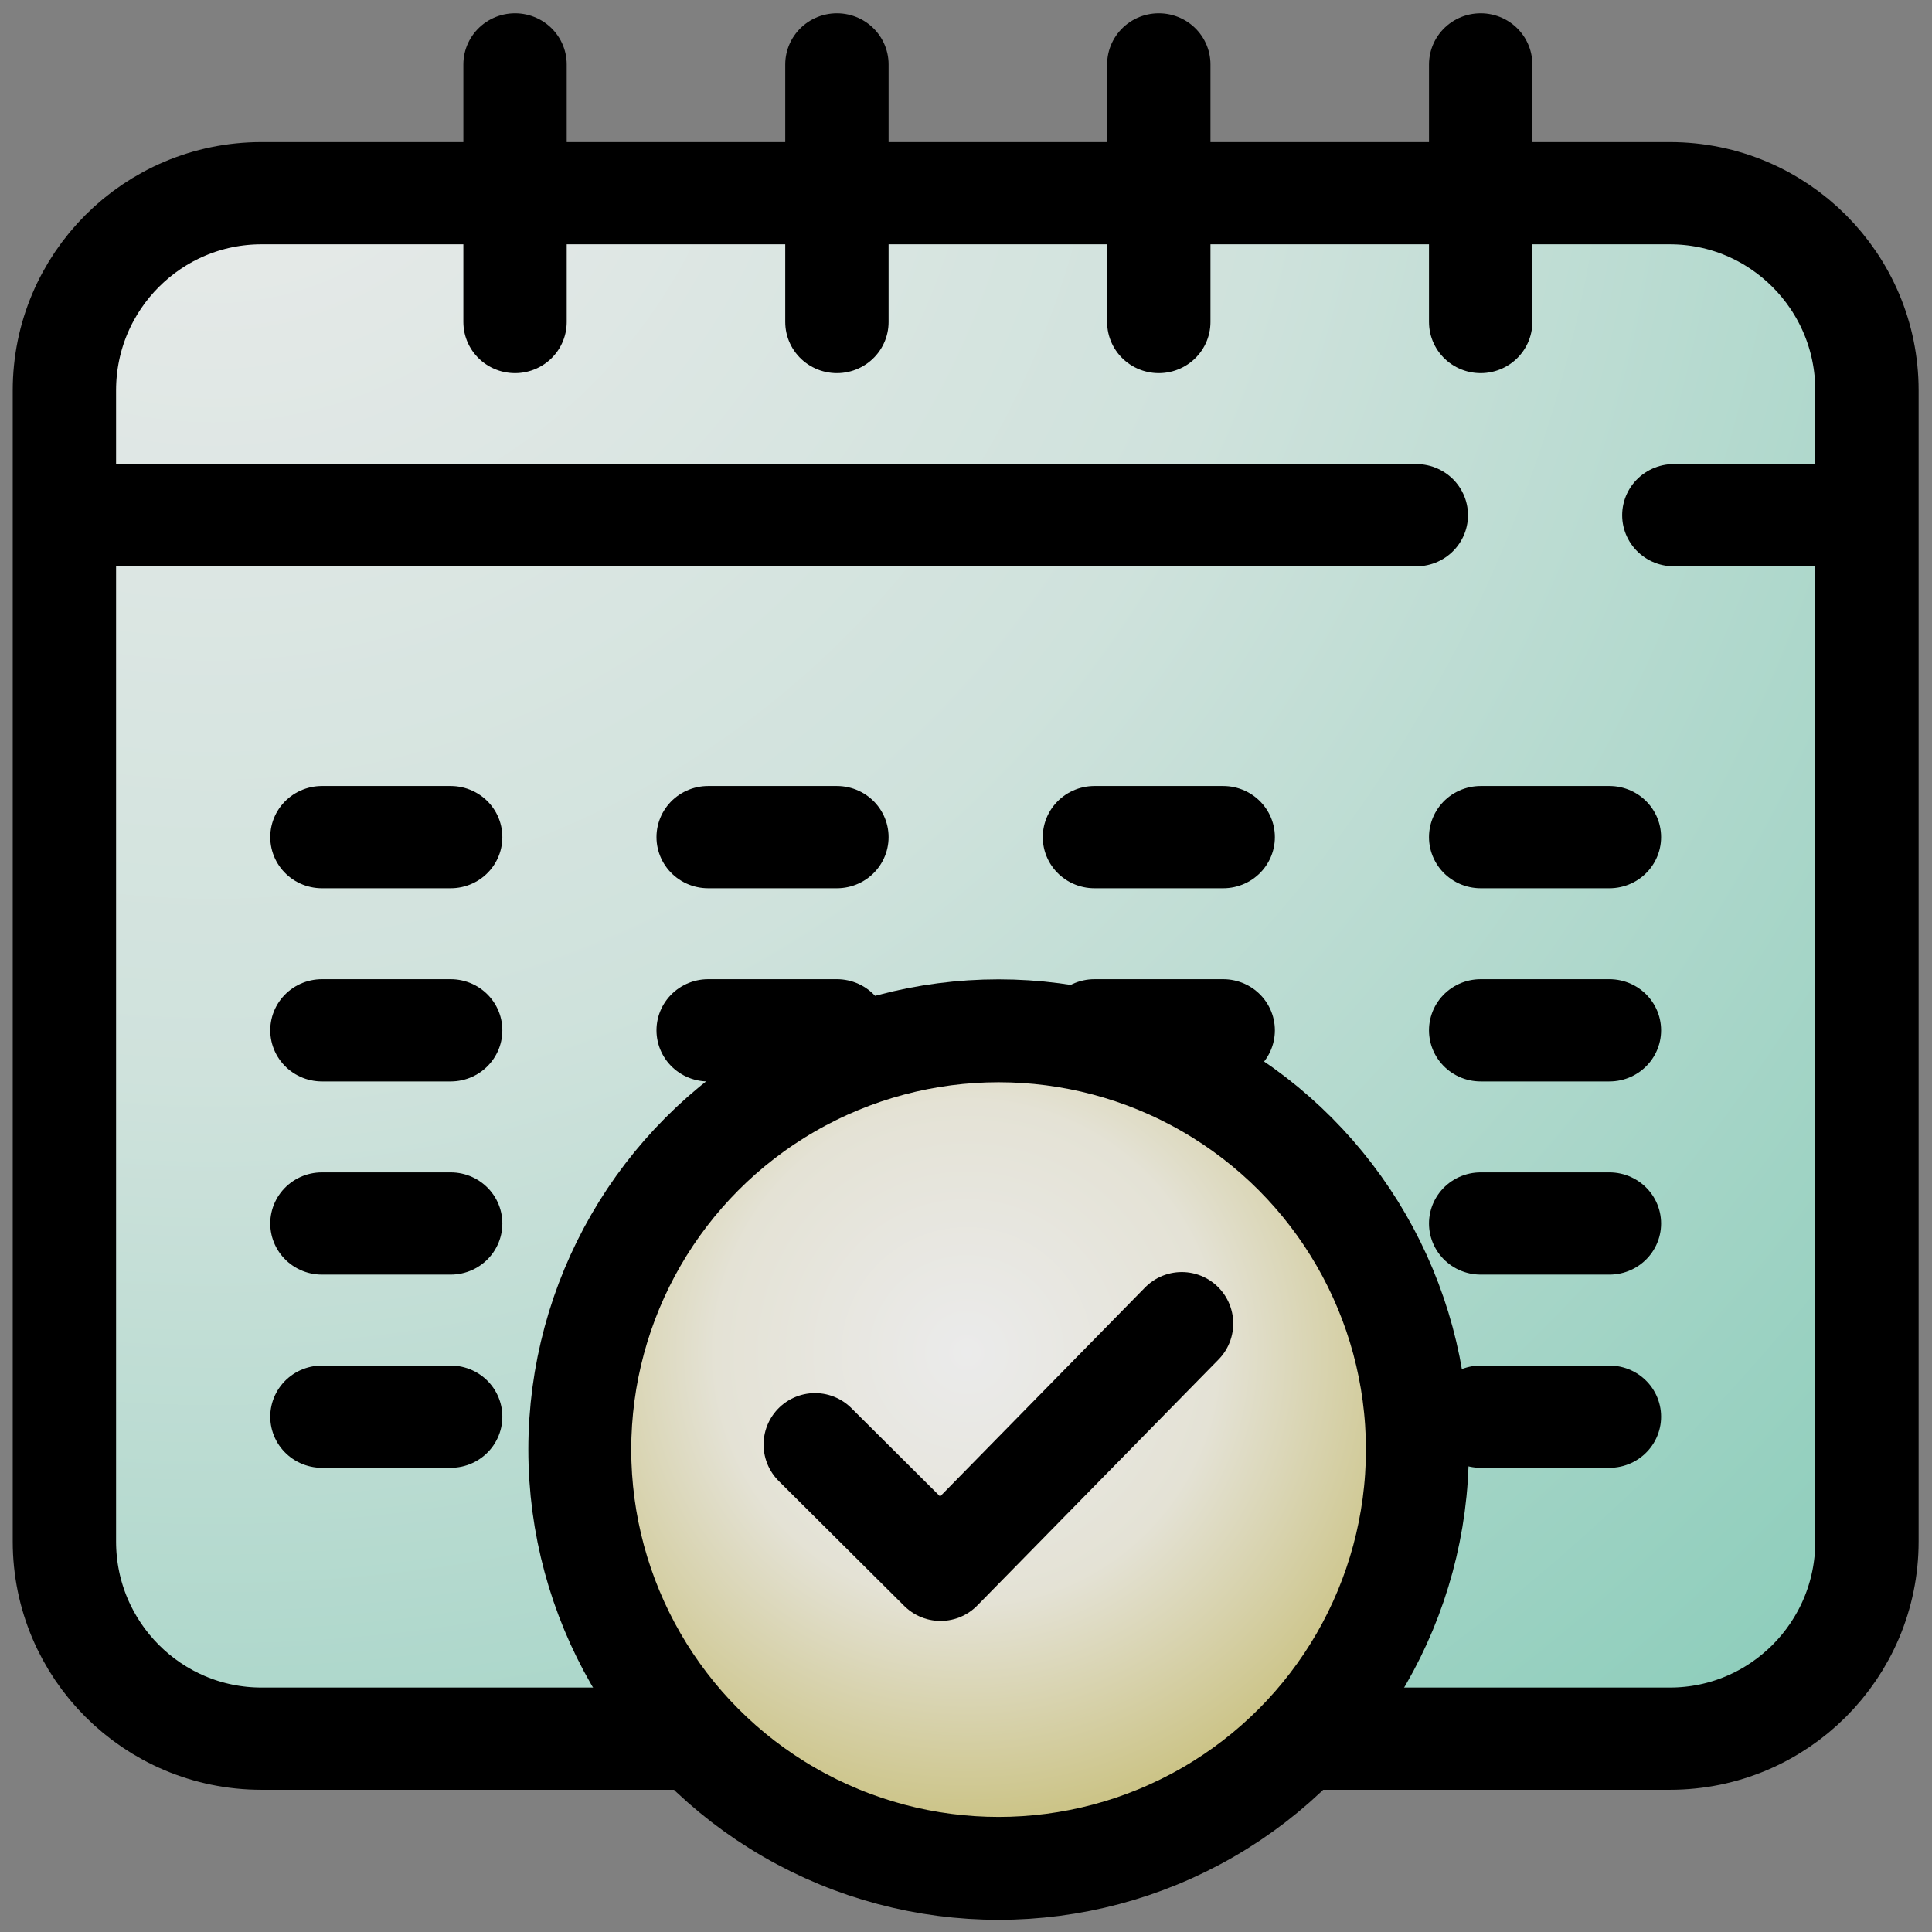 <svg width="30" height="30" xmlns="http://www.w3.org/2000/svg" fill-rule="evenodd" clip-rule="evenodd" stroke-linecap="round" stroke-linejoin="round" stroke-miterlimit="1.5"><rect width="100%" height="100%" fill="#808080" stroke="none"/><path d="M30 5.317C30 3.486 28.53 2 26.72 2H3.28C1.47 2 0 3.486 0 5.317v19.366C0 26.514 1.47 28 3.28 28h23.44c1.81 0 3.28-1.486 3.28-3.317V5.317zm-30 2.1h22.5m4.286 0H30M7.5-.167v4.334m5.357-4.334v4.334m5.357-4.334v4.334m5.357-4.334v4.334M4.286 12.833h2.143m4.285 0h2.143m4.286 0h2.143m4.285 0h2.143m-19.285 3.25H4.286m6.428 0h2.143m4.286 0h2.143m4.285 0h2.143m-21.428 3.25h2.143m4.285 0h2.143m6.429 0h-2.143m8.571 0h-2.143m-19.285 3.25h2.143m4.285 0h2.143m4.286 0h2.143m4.285 0h2.143" fill="url(#_Radial1)" stroke="#000" stroke-width="1.72" transform="matrix(.933 0 0 .923 1 1.154)"/><g transform="translate(1.571 2.071) scale(.929)"><circle cx="15" cy="22" r="7" fill="url(#_Radial2)"/><clipPath id="a"><circle cx="15" cy="22" r="7"/></clipPath><g clip-path="url(#a)"><path d="M11.932 21.916l2.098 2.088 4.032-4.111" fill="none" stroke="#000" stroke-width="1.72"/></g><circle cx="15" cy="22" r="7" fill="none" stroke="#000" stroke-width="1.72"/></g><defs><radialGradient id="_Radial1" cx="0" cy="0" r="1" gradientUnits="userSpaceOnUse" gradientTransform="matrix(26.786 30.333 -30 27.083 2.143 -1.25)"><stop offset="0" stop-color="#ebebeb"/><stop offset=".45" stop-color="#cfe2dc"/><stop offset="1" stop-color="#89ccb9"/></radialGradient><radialGradient id="_Radial2" cx="0" cy="0" r="1" gradientUnits="userSpaceOnUse" gradientTransform="scale(7.766) rotate(56.31 -1.521 3.052)"><stop offset="0" stop-color="#ebebeb"/><stop offset=".54" stop-color="#e4e2d5"/><stop offset="1" stop-color="#ccc488"/></radialGradient></defs></svg>